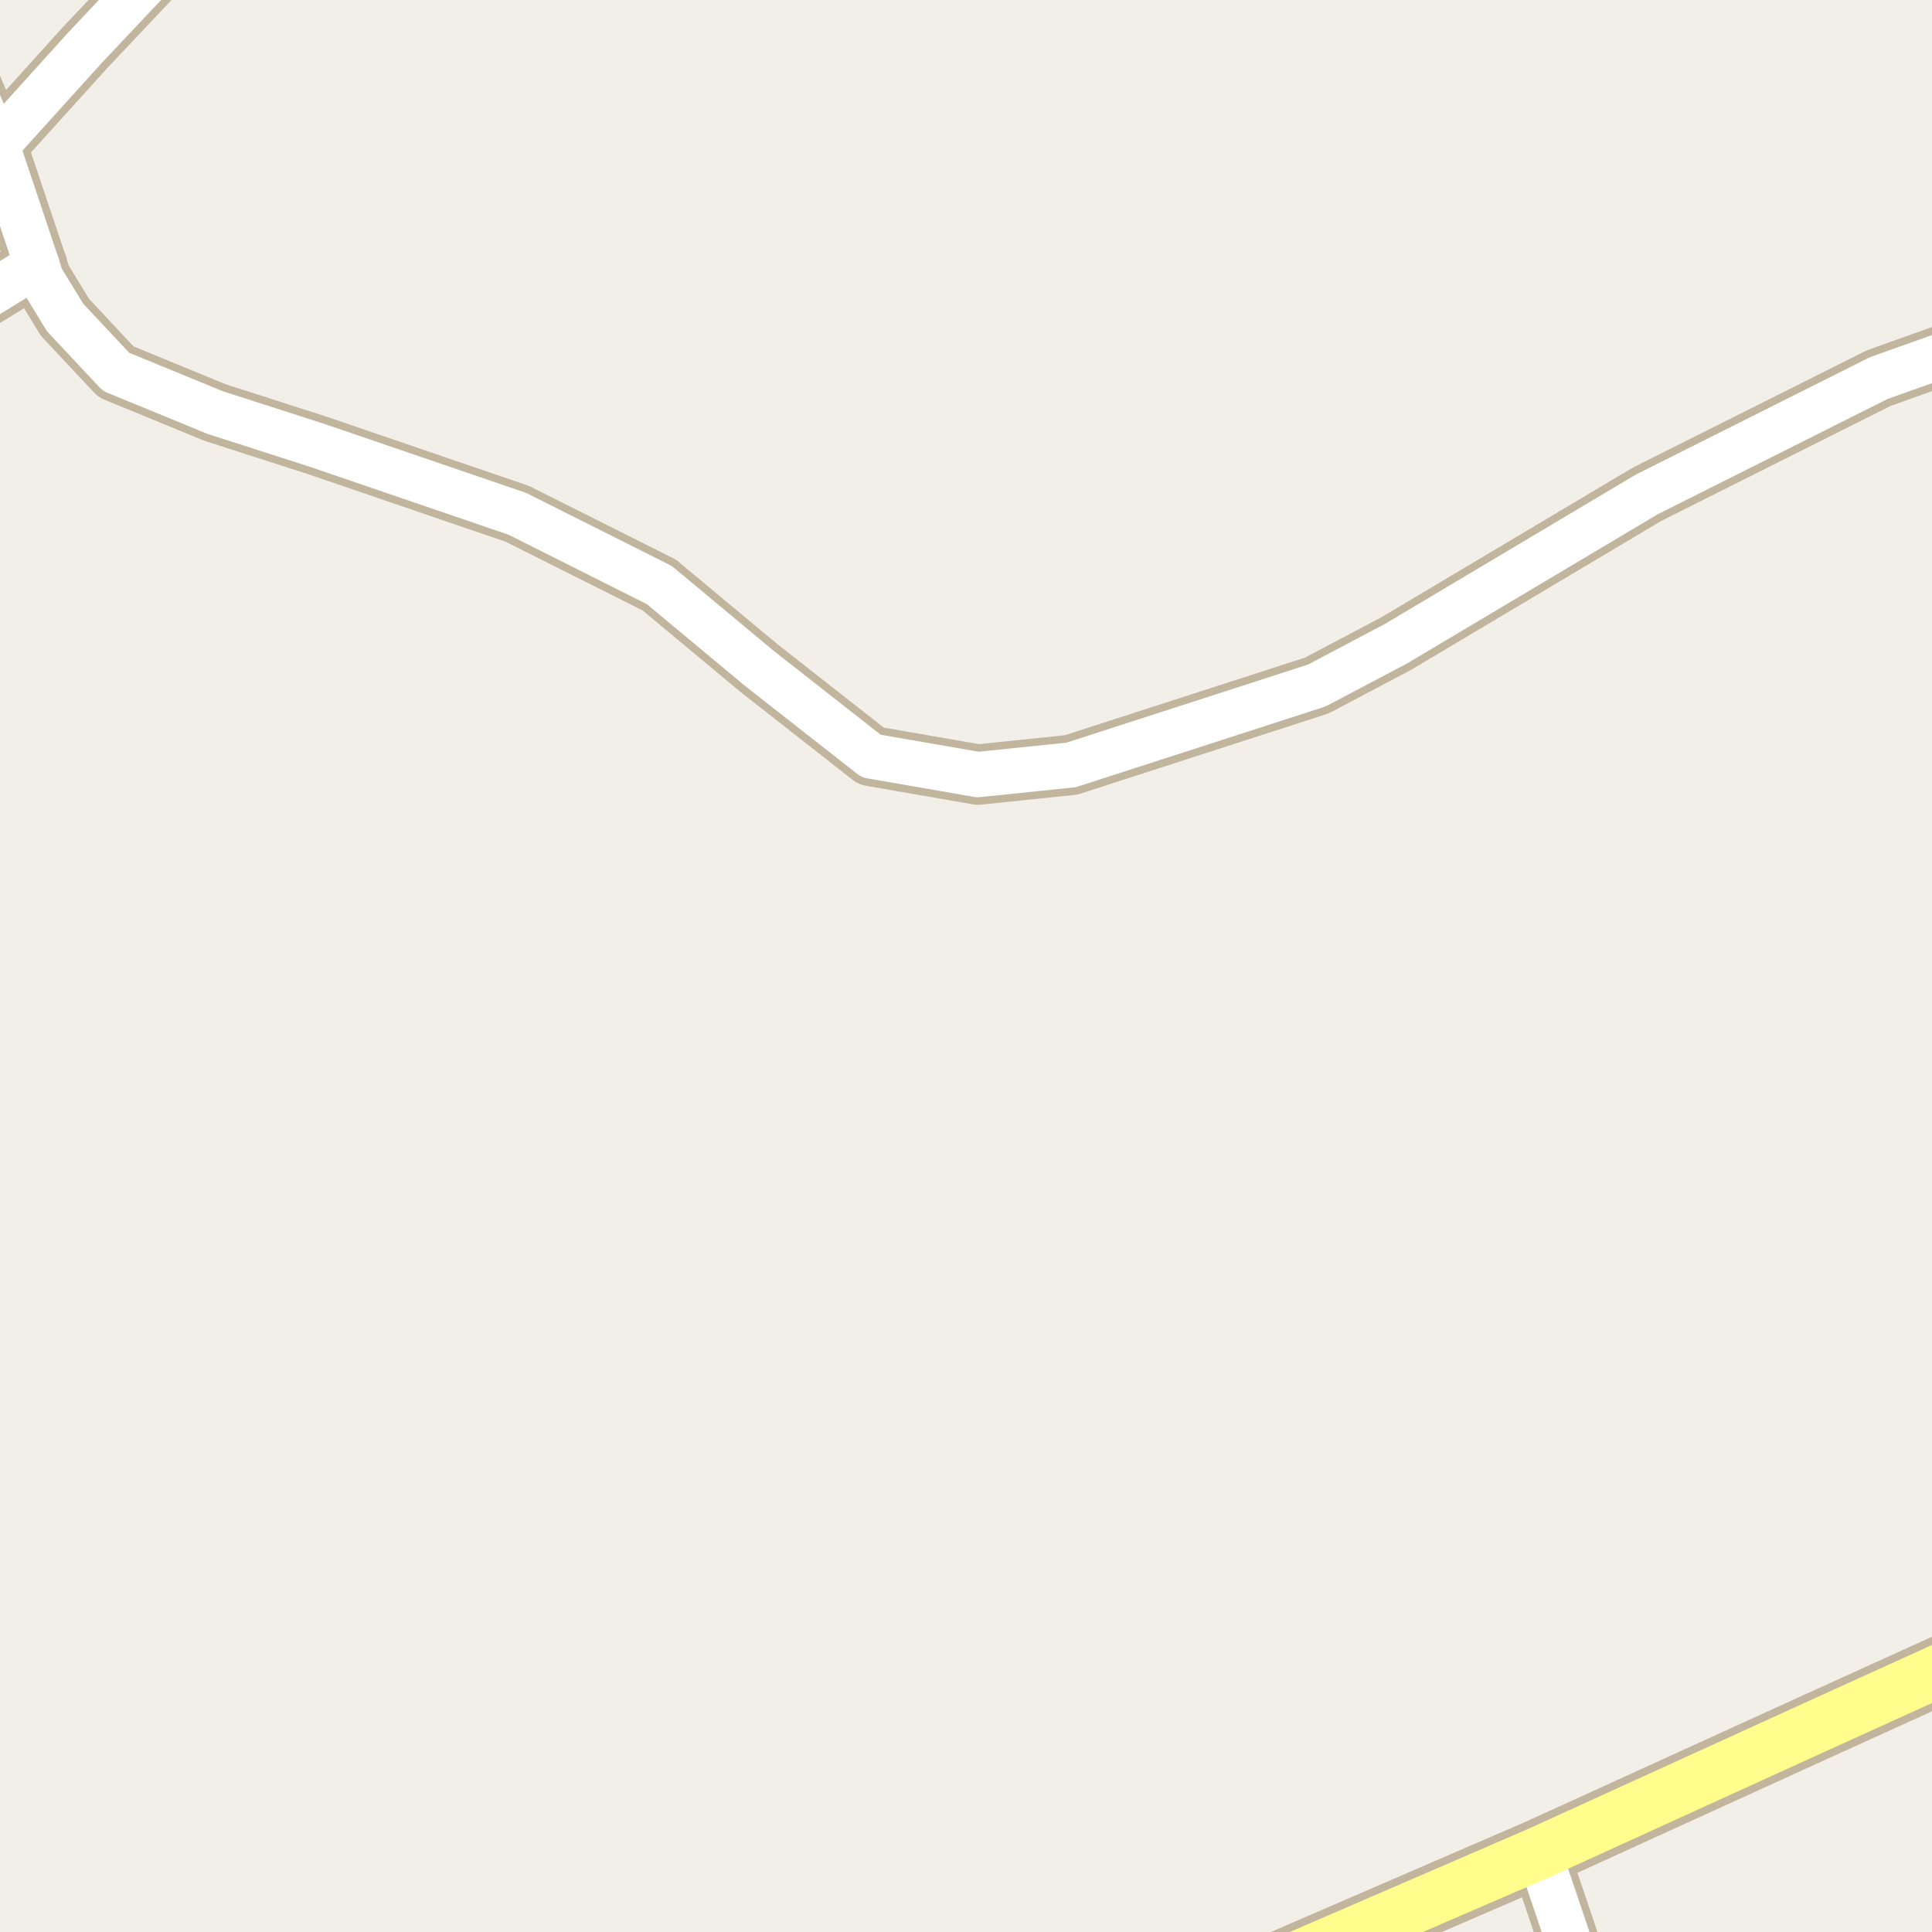 <?xml version="1.0" encoding="UTF-8"?>
<svg xmlns="http://www.w3.org/2000/svg" xmlns:xlink="http://www.w3.org/1999/xlink" width="256pt" height="256pt" viewBox="0 0 256 256" version="1.1">
<g id="surface2">
<rect x="0" y="0" width="256" height="256" style="fill:rgb(94.902%,93.725%,91.373%);fill-opacity:1;stroke:none;"/>
<path style=" stroke:none;fill-rule:evenodd;fill:rgb(60%,70.196%,80%);fill-opacity:1;" d="M -4 -4 L -4 259 L -4 -4 L 259 -4 Z M -4 -4 "/>
<path style="fill:none;stroke-width:1;stroke-linecap:round;stroke-linejoin:round;stroke:rgb(70.196%,77.647%,83.137%);stroke-opacity:1;stroke-miterlimit:10;" d="M -4 -4 L -4 259 L -4 -4 L 259 -4 L -4 -4 "/>
<path style="fill:none;stroke-width:8;stroke-linecap:round;stroke-linejoin:round;stroke:rgb(75.686%,70.98%,61.569%);stroke-opacity:1;stroke-miterlimit:10;" d="M -0.426 19.25 L 11.25 6.332 L 25.16 -8.406 L 26.113 -9 "/>
<path style="fill:none;stroke-width:8;stroke-linecap:round;stroke-linejoin:round;stroke:rgb(75.686%,70.98%,61.569%);stroke-opacity:1;stroke-miterlimit:10;" d="M 203.91 245.539 L 208.965 260.469 L 208.535 264 "/>
<path style="fill:none;stroke-width:8;stroke-linecap:round;stroke-linejoin:round;stroke:rgb(75.686%,70.98%,61.569%);stroke-opacity:1;stroke-miterlimit:10;" d="M 4.887 35.105 L -9 43.629 "/>
<path style="fill:none;stroke-width:8;stroke-linecap:round;stroke-linejoin:round;stroke:rgb(75.686%,70.98%,61.569%);stroke-opacity:1;stroke-miterlimit:10;" d="M 4.887 35.105 L 5.426 36.828 L 8.617 42.059 L 15.375 49.27 L 28.492 54.66 L 42.078 59.031 L 68.57 68.09 L 87.375 77.531 L 100.59 88.539 L 115.434 100.18 L 129.574 102.637 L 141.926 101.359 L 174.477 90.836 L 184.988 85.285 L 218.215 65.508 L 248.949 50.098 L 264 44.73 "/>
<path style="fill:none;stroke-width:8;stroke-linecap:round;stroke-linejoin:round;stroke:rgb(75.686%,70.98%,61.569%);stroke-opacity:1;stroke-miterlimit:10;" d="M 4.887 35.105 L -0.426 19.25 L -7.602 2.344 L -9 -2.152 "/>
<path style="fill:none;stroke-width:9;stroke-linecap:round;stroke-linejoin:round;stroke:rgb(75.686%,70.98%,61.569%);stroke-opacity:1;stroke-miterlimit:10;" d="M 158.918 265 L 203.91 245.539 L 240.004 229.082 L 265 217.727 "/>
<path style="fill:none;stroke-width:6;stroke-linecap:round;stroke-linejoin:round;stroke:rgb(100%,100%,100%);stroke-opacity:1;stroke-miterlimit:10;" d="M -0.426 19.25 L 11.25 6.332 L 25.16 -8.406 L 26.113 -9 "/>
<path style="fill:none;stroke-width:6;stroke-linecap:round;stroke-linejoin:round;stroke:rgb(100%,100%,100%);stroke-opacity:1;stroke-miterlimit:10;" d="M 203.91 245.539 L 208.965 260.469 L 208.535 264 "/>
<path style="fill:none;stroke-width:6;stroke-linecap:round;stroke-linejoin:round;stroke:rgb(100%,100%,100%);stroke-opacity:1;stroke-miterlimit:10;" d="M 4.887 35.105 L -9 43.629 "/>
<path style="fill:none;stroke-width:6;stroke-linecap:round;stroke-linejoin:round;stroke:rgb(100%,100%,100%);stroke-opacity:1;stroke-miterlimit:10;" d="M 4.887 35.105 L 5.426 36.828 L 8.617 42.059 L 15.375 49.27 L 28.492 54.66 L 42.078 59.031 L 68.57 68.09 L 87.375 77.531 L 100.59 88.539 L 115.434 100.18 L 129.574 102.637 L 141.926 101.359 L 174.477 90.836 L 184.988 85.285 L 218.215 65.508 L 248.949 50.098 L 264 44.73 "/>
<path style="fill:none;stroke-width:6;stroke-linecap:round;stroke-linejoin:round;stroke:rgb(100%,100%,100%);stroke-opacity:1;stroke-miterlimit:10;" d="M 4.887 35.105 L -0.426 19.25 L -7.602 2.344 L -9 -2.152 "/>
<path style="fill:none;stroke-width:7;stroke-linecap:round;stroke-linejoin:round;stroke:rgb(100%,99.216%,54.51%);stroke-opacity:1;stroke-miterlimit:10;" d="M 158.918 265 L 203.91 245.539 L 240.004 229.082 L 265 217.727 "/>
</g>
</svg>

